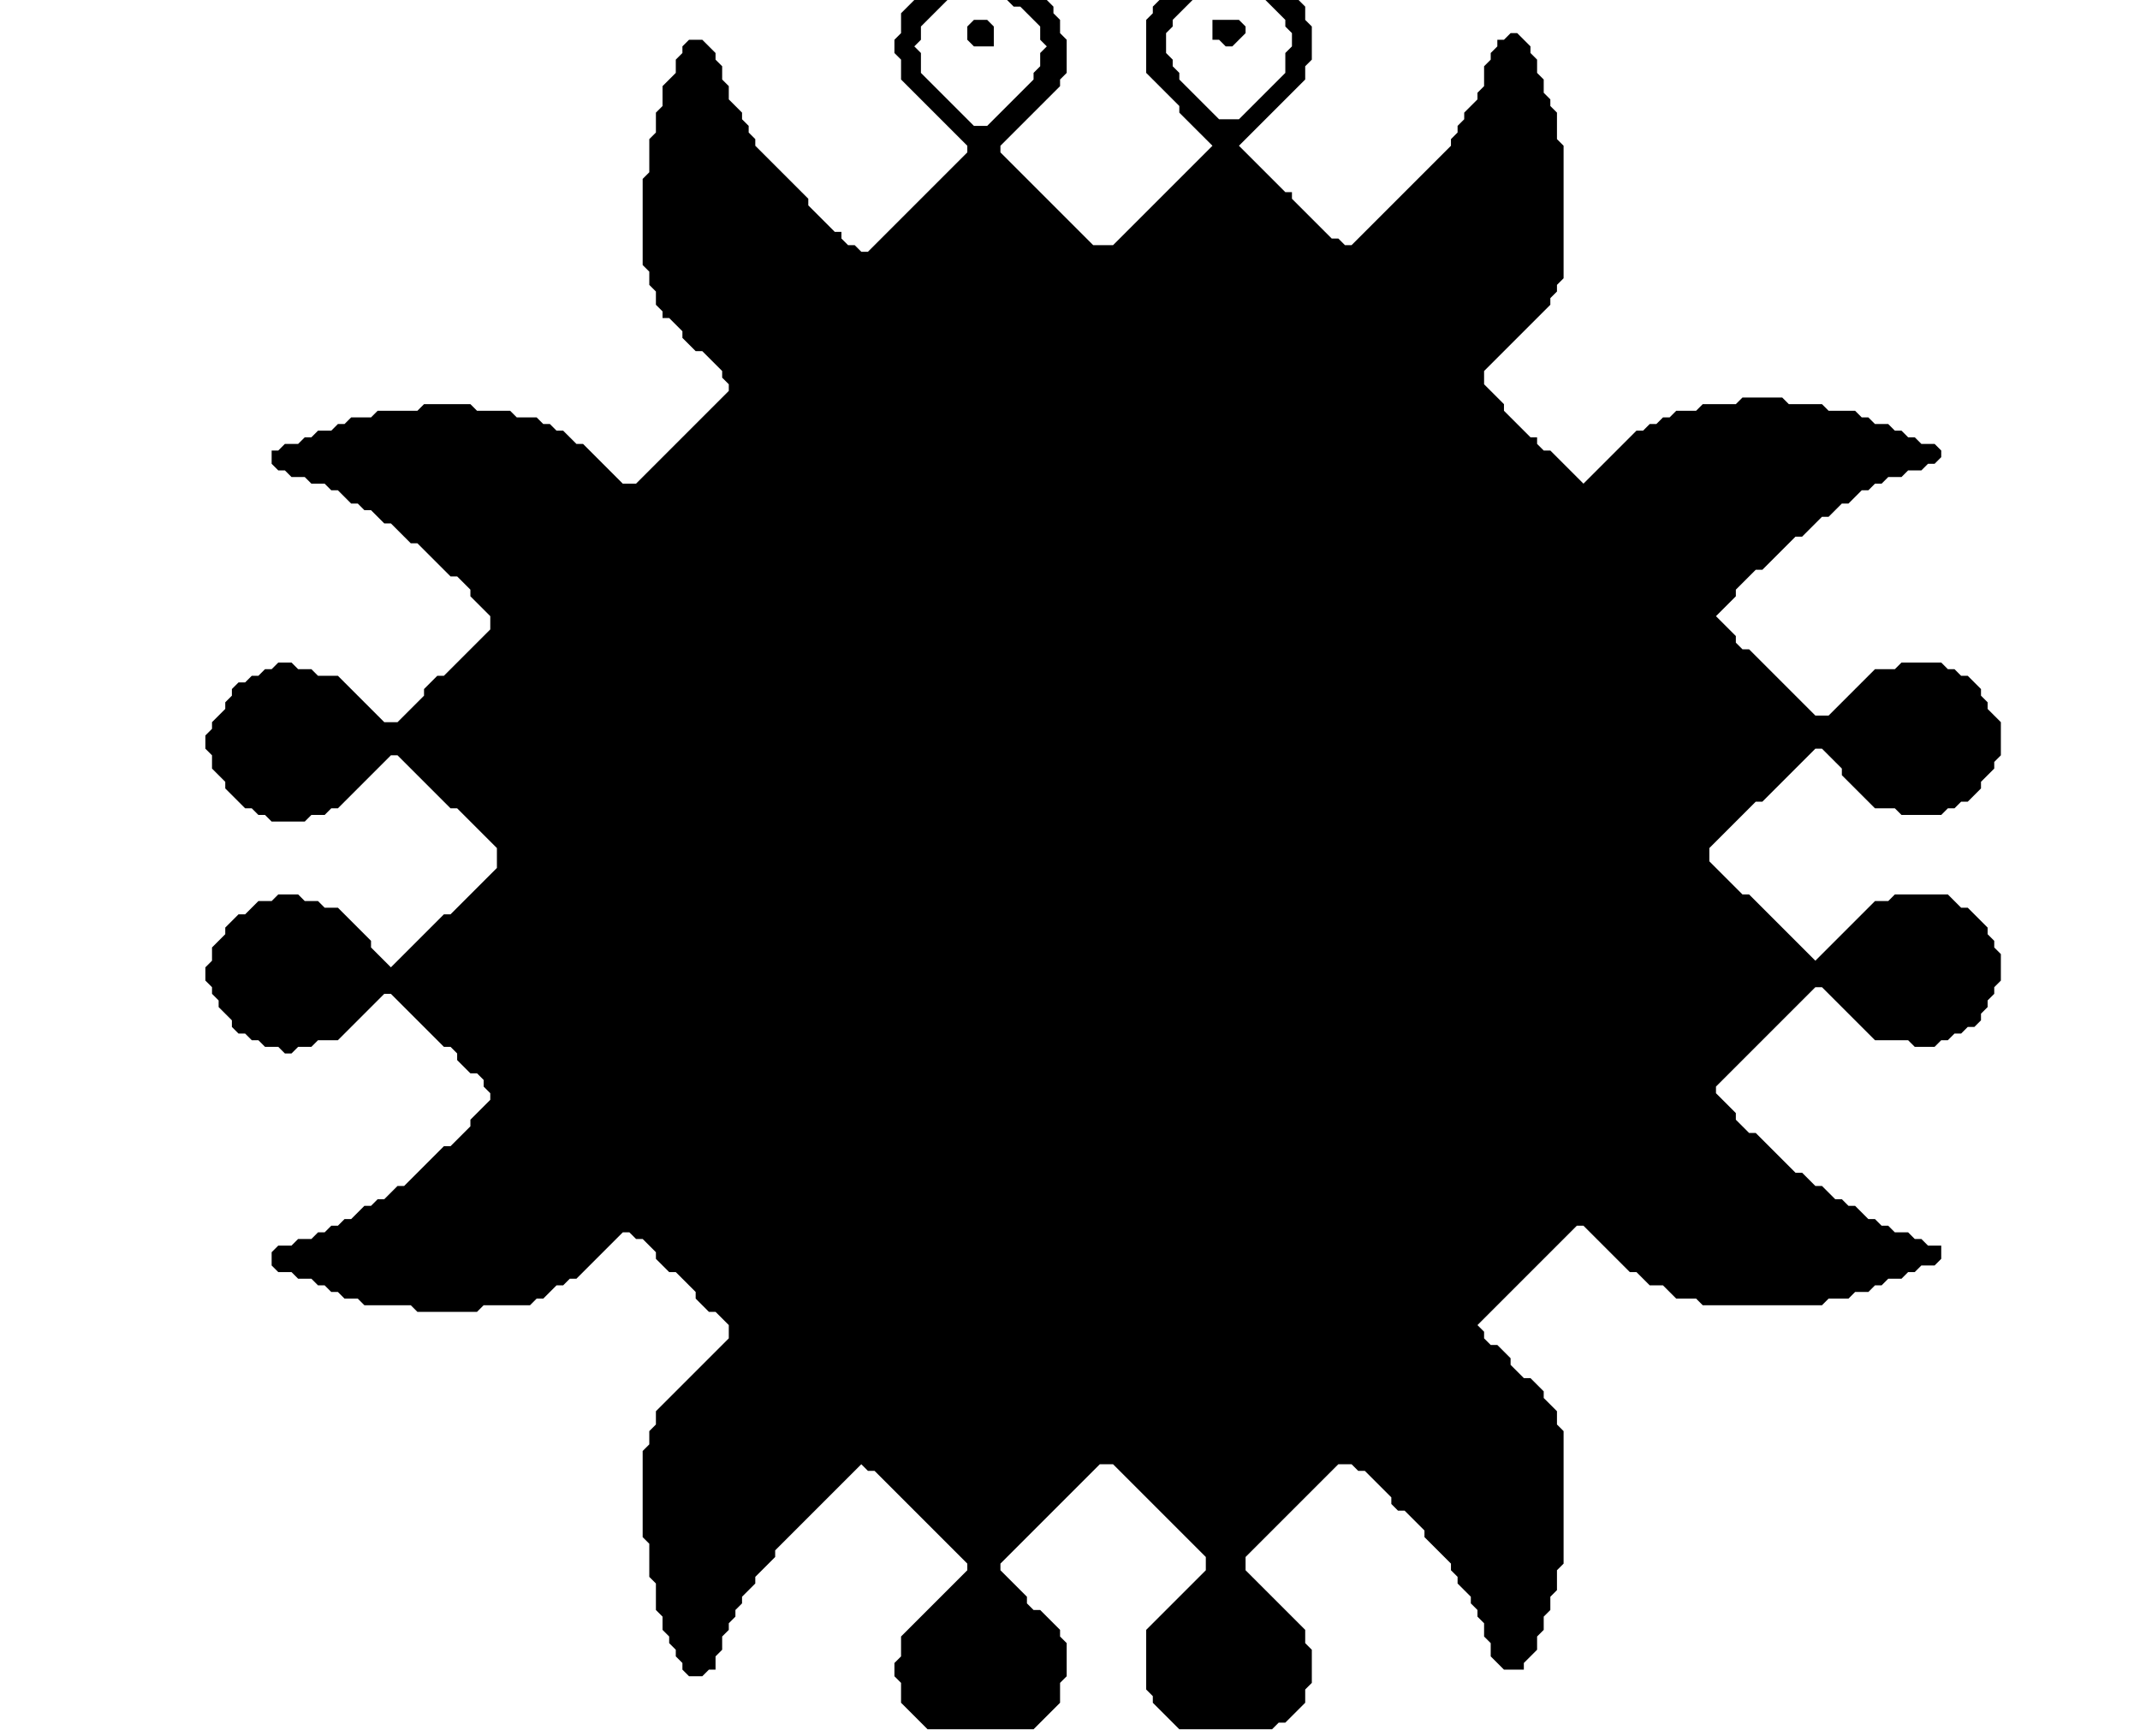 <?xml version="1.0" encoding="utf-8" ?>
<svg baseProfile="tiny" height="262px" version="1.2" width="323px" xmlns="http://www.w3.org/2000/svg" xmlns:ev="http://www.w3.org/2001/xml-events" xmlns:xlink="http://www.w3.org/1999/xlink"><defs /><path d="M 183 3 L 183 6 L 184 6 L 185 7 L 186 7 L 188 5 L 188 4 L 187 3 Z" fill="black" stroke="none" /><path d="M 147 3 L 146 4 L 146 6 L 147 7 L 150 7 L 150 4 L 149 3 Z" fill="black" stroke="none" /><path d="M 138 0 L 136 2 L 136 5 L 135 6 L 135 8 L 136 9 L 136 12 L 146 22 L 146 23 L 131 38 L 130 38 L 129 37 L 128 37 L 127 36 L 127 35 L 126 35 L 122 31 L 122 30 L 114 22 L 114 21 L 113 20 L 113 19 L 112 18 L 112 17 L 110 15 L 110 13 L 109 12 L 109 10 L 108 9 L 108 8 L 106 6 L 104 6 L 103 7 L 103 8 L 102 9 L 102 11 L 100 13 L 100 16 L 99 17 L 99 20 L 98 21 L 98 26 L 97 27 L 97 40 L 98 41 L 98 43 L 99 44 L 99 46 L 100 47 L 100 48 L 101 48 L 103 50 L 103 51 L 105 53 L 106 53 L 109 56 L 109 57 L 110 58 L 110 59 L 96 73 L 94 73 L 88 67 L 87 67 L 85 65 L 84 65 L 83 64 L 82 64 L 81 63 L 78 63 L 77 62 L 72 62 L 71 61 L 64 61 L 63 62 L 57 62 L 56 63 L 53 63 L 52 64 L 51 64 L 50 65 L 48 65 L 47 66 L 46 66 L 45 67 L 43 67 L 42 68 L 41 68 L 41 70 L 42 71 L 43 71 L 44 72 L 46 72 L 47 73 L 49 73 L 50 74 L 51 74 L 53 76 L 54 76 L 55 77 L 56 77 L 58 79 L 59 79 L 62 82 L 63 82 L 68 87 L 69 87 L 71 89 L 71 90 L 74 93 L 74 95 L 67 102 L 66 102 L 64 104 L 64 105 L 60 109 L 58 109 L 51 102 L 48 102 L 47 101 L 45 101 L 44 100 L 42 100 L 41 101 L 40 101 L 39 102 L 38 102 L 37 103 L 36 103 L 35 104 L 35 105 L 34 106 L 34 107 L 32 109 L 32 110 L 31 111 L 31 113 L 32 114 L 32 116 L 34 118 L 34 119 L 37 122 L 38 122 L 39 123 L 40 123 L 41 124 L 46 124 L 47 123 L 49 123 L 50 122 L 51 122 L 59 114 L 60 114 L 68 122 L 69 122 L 75 128 L 75 131 L 68 138 L 67 138 L 59 146 L 56 143 L 56 142 L 51 137 L 49 137 L 48 136 L 46 136 L 45 135 L 42 135 L 41 136 L 39 136 L 37 138 L 36 138 L 34 140 L 34 141 L 32 143 L 32 145 L 31 146 L 31 148 L 32 149 L 32 150 L 33 151 L 33 152 L 35 154 L 35 155 L 36 156 L 37 156 L 38 157 L 39 157 L 40 158 L 42 158 L 43 159 L 44 159 L 45 158 L 47 158 L 48 157 L 51 157 L 58 150 L 59 150 L 67 158 L 68 158 L 69 159 L 69 160 L 71 162 L 72 162 L 73 163 L 73 164 L 74 165 L 74 166 L 71 169 L 71 170 L 68 173 L 67 173 L 61 179 L 60 179 L 58 181 L 57 181 L 56 182 L 55 182 L 53 184 L 52 184 L 51 185 L 50 185 L 49 186 L 48 186 L 47 187 L 45 187 L 44 188 L 42 188 L 41 189 L 41 191 L 42 192 L 44 192 L 45 193 L 47 193 L 48 194 L 49 194 L 50 195 L 51 195 L 52 196 L 54 196 L 55 197 L 62 197 L 63 198 L 72 198 L 73 197 L 80 197 L 81 196 L 82 196 L 84 194 L 85 194 L 86 193 L 87 193 L 94 186 L 95 186 L 96 187 L 97 187 L 99 189 L 99 190 L 101 192 L 102 192 L 105 195 L 105 196 L 107 198 L 108 198 L 110 200 L 110 202 L 99 213 L 99 215 L 98 216 L 98 218 L 97 219 L 97 232 L 98 233 L 98 238 L 99 239 L 99 243 L 100 244 L 100 246 L 101 247 L 101 248 L 102 249 L 102 250 L 103 251 L 103 252 L 104 253 L 106 253 L 107 252 L 108 252 L 108 250 L 109 249 L 109 247 L 110 246 L 110 245 L 111 244 L 111 243 L 112 242 L 112 241 L 114 239 L 114 238 L 117 235 L 117 234 L 130 221 L 131 222 L 132 222 L 146 236 L 146 237 L 136 247 L 136 250 L 135 251 L 135 253 L 136 254 L 136 257 L 140 261 L 156 261 L 160 257 L 160 254 L 161 253 L 161 248 L 160 247 L 160 246 L 157 243 L 156 243 L 155 242 L 155 241 L 151 237 L 151 236 L 166 221 L 168 221 L 182 235 L 182 237 L 173 246 L 173 255 L 174 256 L 174 257 L 178 261 L 192 261 L 193 260 L 194 260 L 197 257 L 197 255 L 198 254 L 198 249 L 197 248 L 197 246 L 188 237 L 188 235 L 202 221 L 204 221 L 205 222 L 206 222 L 210 226 L 210 227 L 211 228 L 212 228 L 215 231 L 215 232 L 219 236 L 219 237 L 220 238 L 220 239 L 222 241 L 222 242 L 223 243 L 223 244 L 224 245 L 224 247 L 225 248 L 225 250 L 227 252 L 230 252 L 230 251 L 232 249 L 232 247 L 233 246 L 233 244 L 234 243 L 234 241 L 235 240 L 235 237 L 236 236 L 236 216 L 235 215 L 235 213 L 233 211 L 233 210 L 231 208 L 230 208 L 228 206 L 228 205 L 226 203 L 225 203 L 224 202 L 224 201 L 223 200 L 238 185 L 239 185 L 246 192 L 247 192 L 249 194 L 251 194 L 253 196 L 256 196 L 257 197 L 275 197 L 276 196 L 279 196 L 280 195 L 282 195 L 283 194 L 284 194 L 285 193 L 287 193 L 288 192 L 289 192 L 290 191 L 292 191 L 293 190 L 293 188 L 291 188 L 290 187 L 289 187 L 288 186 L 286 186 L 285 185 L 284 185 L 283 184 L 282 184 L 280 182 L 279 182 L 278 181 L 277 181 L 275 179 L 274 179 L 272 177 L 271 177 L 265 171 L 264 171 L 262 169 L 262 168 L 259 165 L 259 164 L 274 149 L 275 149 L 283 157 L 288 157 L 289 158 L 292 158 L 293 157 L 294 157 L 295 156 L 296 156 L 297 155 L 298 155 L 299 154 L 299 153 L 300 152 L 300 151 L 301 150 L 301 149 L 302 148 L 302 144 L 301 143 L 301 142 L 300 141 L 300 140 L 297 137 L 296 137 L 294 135 L 286 135 L 285 136 L 283 136 L 274 145 L 264 135 L 263 135 L 258 130 L 258 128 L 265 121 L 266 121 L 274 113 L 275 113 L 278 116 L 278 117 L 283 122 L 286 122 L 287 123 L 293 123 L 294 122 L 295 122 L 296 121 L 297 121 L 299 119 L 299 118 L 301 116 L 301 115 L 302 114 L 302 109 L 300 107 L 300 106 L 299 105 L 299 104 L 297 102 L 296 102 L 295 101 L 294 101 L 293 100 L 287 100 L 286 101 L 283 101 L 276 108 L 274 108 L 264 98 L 263 98 L 262 97 L 262 96 L 259 93 L 262 90 L 262 89 L 265 86 L 266 86 L 271 81 L 272 81 L 275 78 L 276 78 L 278 76 L 279 76 L 281 74 L 282 74 L 283 73 L 284 73 L 285 72 L 287 72 L 288 71 L 290 71 L 291 70 L 292 70 L 293 69 L 293 68 L 292 67 L 290 67 L 289 66 L 288 66 L 287 65 L 286 65 L 285 64 L 283 64 L 282 63 L 281 63 L 280 62 L 276 62 L 275 61 L 270 61 L 269 60 L 263 60 L 262 61 L 257 61 L 256 62 L 253 62 L 252 63 L 251 63 L 250 64 L 249 64 L 248 65 L 247 65 L 239 73 L 234 68 L 233 68 L 232 67 L 232 66 L 231 66 L 227 62 L 227 61 L 224 58 L 224 56 L 234 46 L 234 45 L 235 44 L 235 43 L 236 42 L 236 22 L 235 21 L 235 17 L 234 16 L 234 15 L 233 14 L 233 12 L 232 11 L 232 9 L 231 8 L 231 7 L 229 5 L 228 5 L 227 6 L 226 6 L 226 7 L 225 8 L 225 9 L 224 10 L 224 13 L 223 14 L 223 15 L 221 17 L 221 18 L 220 19 L 220 20 L 219 21 L 219 22 L 204 37 L 203 37 L 202 36 L 201 36 L 195 30 L 195 29 L 194 29 L 187 22 L 197 12 L 197 10 L 198 9 L 198 4 L 197 3 L 197 1 L 196 0 L 191 0 L 194 3 L 194 4 L 195 5 L 195 7 L 194 8 L 194 11 L 187 18 L 184 18 L 178 12 L 178 11 L 177 10 L 177 9 L 176 8 L 176 5 L 177 4 L 177 3 L 180 0 L 181 0 L 175 0 L 174 1 L 174 2 L 173 3 L 173 11 L 178 16 L 178 17 L 183 22 L 168 37 L 165 37 L 151 23 L 151 22 L 160 13 L 160 12 L 161 11 L 161 6 L 160 5 L 160 3 L 159 2 L 159 1 L 158 0 L 150 0 L 152 0 L 153 1 L 154 1 L 157 4 L 157 6 L 158 7 L 157 8 L 157 10 L 156 11 L 156 12 L 149 19 L 147 19 L 139 11 L 139 8 L 138 7 L 139 6 L 139 4 L 143 0 L 146 0 Z" fill="black" stroke="none" /></svg>